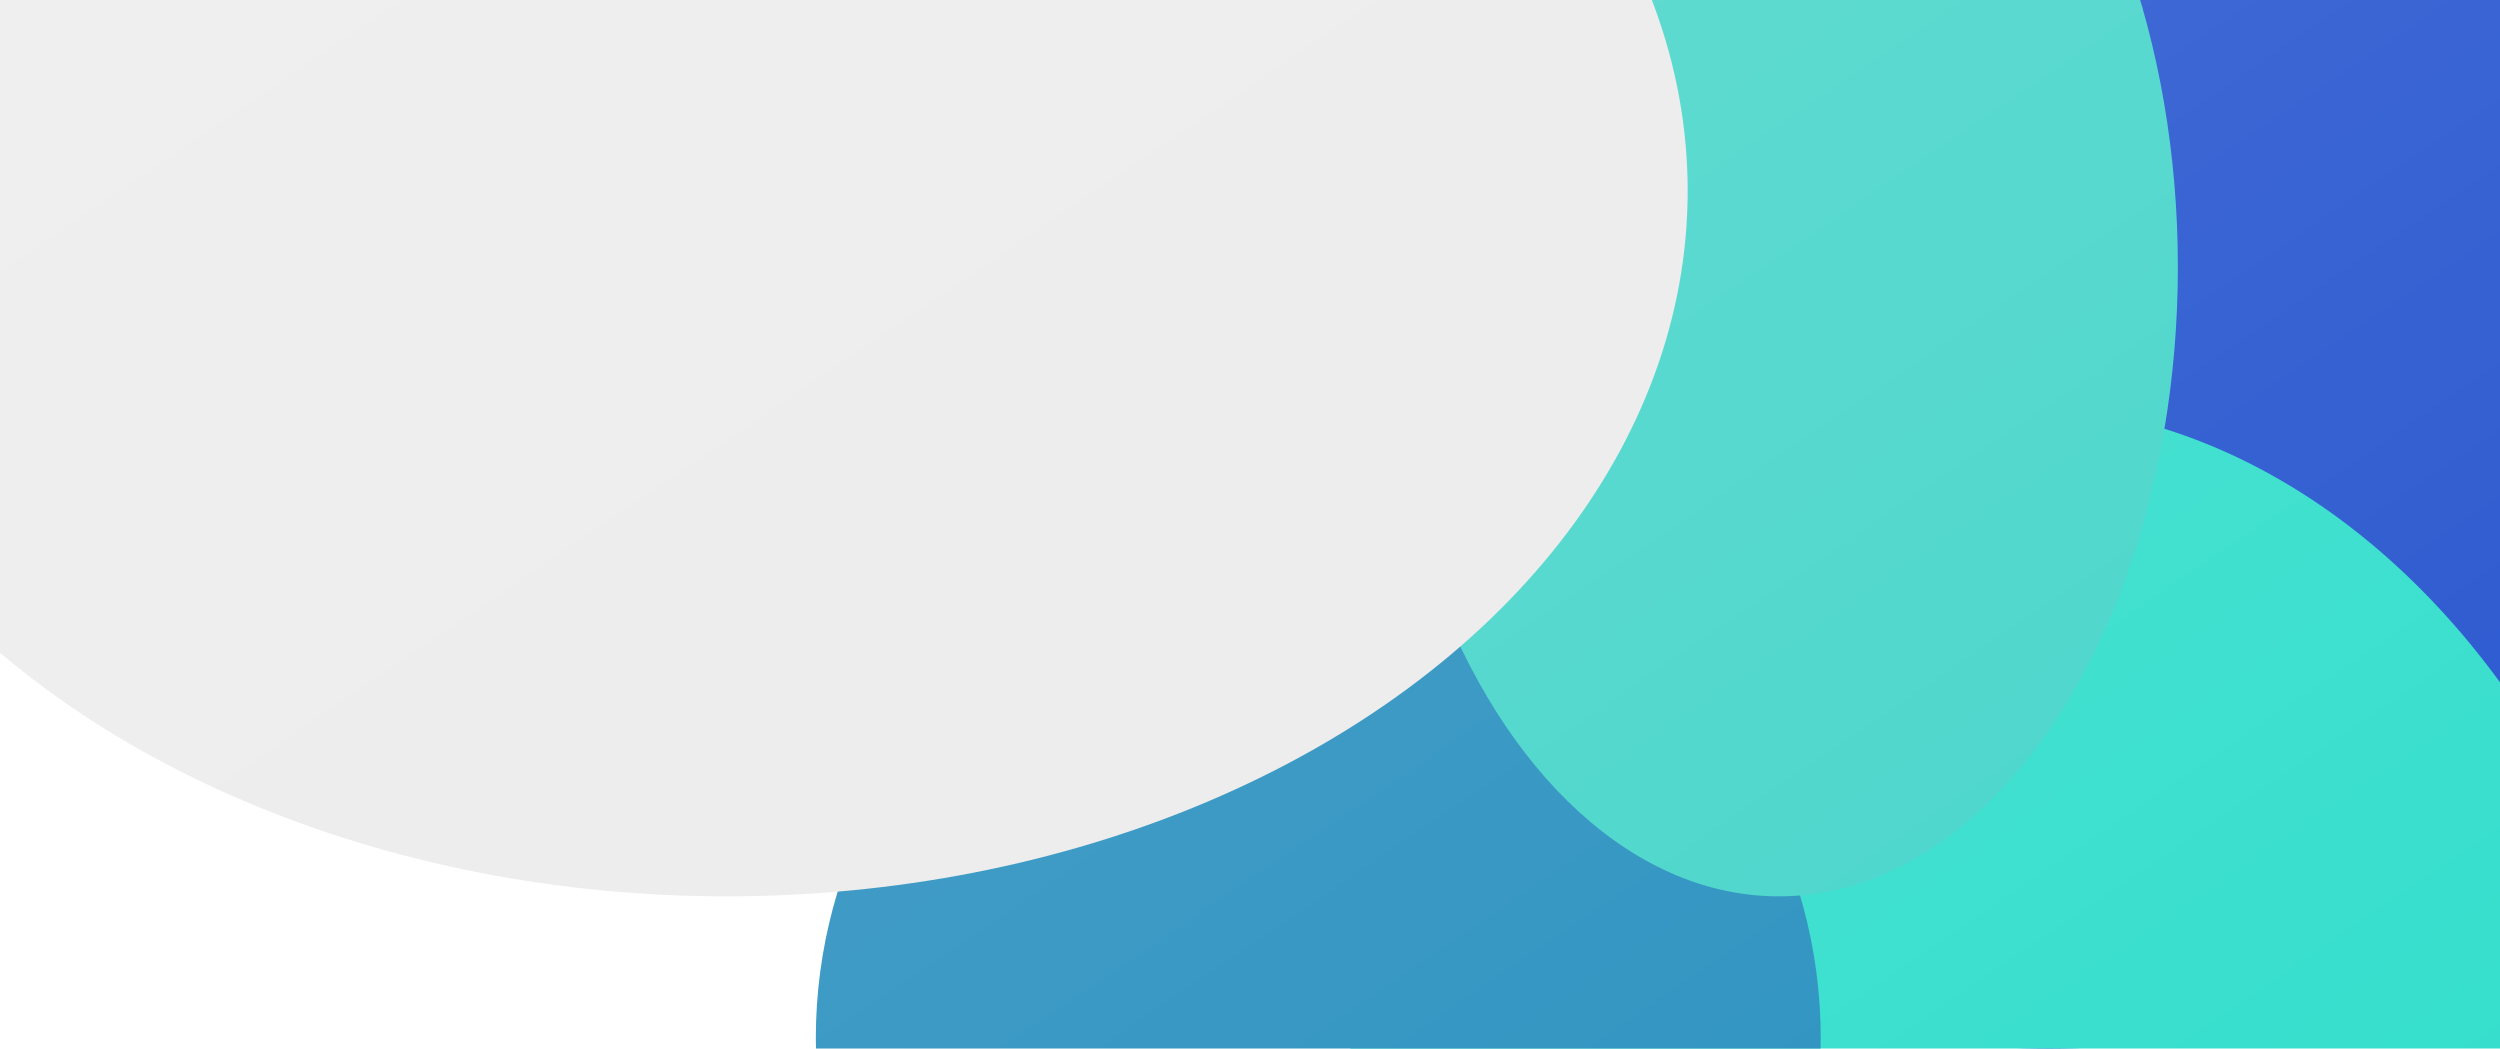 <svg width="1428" height="599" viewBox="0 0 1428 599" fill="none" xmlns="http://www.w3.org/2000/svg">
<g clip-path="url(#clip0_278_365)">
<rect width="1428" height="599" fill="white"/>
<g filter="url(#filter0_f_278_365)">
<ellipse cx="345.5" cy="913.5" rx="492.5" ry="249.5" fill="#48D3C1"/>
</g>
<g filter="url(#filter1_f_278_365)">
<circle cx="1170.5" cy="132.5" r="466.5" fill="#0037C6"/>
</g>
<g filter="url(#filter2_f_278_365)">
<ellipse cx="1146.5" cy="758" rx="393.5" ry="527" fill="#0FD8C3"/>
</g>
<g filter="url(#filter3_f_278_365)">
<circle cx="753" cy="593" r="287" fill="#037CB4"/>
</g>
<g filter="url(#filter4_f_278_365)">
<ellipse cx="1016" cy="152.5" rx="228" ry="359.5" fill="#24CDC0"/>
</g>
<g filter="url(#filter5_f_278_365)">
<ellipse cx="415" cy="109" rx="549" ry="403" fill="#E7E7E7"/>
</g>
<g filter="url(#filter6_b_278_365)">
<rect width="1440" height="1024" fill="url(#paint0_linear_278_365)"/>
</g>
</g>
<defs>
<filter id="filter0_f_278_365" x="-587" y="224" width="1865" height="1379" filterUnits="userSpaceOnUse" color-interpolation-filters="sRGB">
<feFlood flood-opacity="0" result="BackgroundImageFix"/>
<feBlend mode="normal" in="SourceGraphic" in2="BackgroundImageFix" result="shape"/>
<feGaussianBlur stdDeviation="220" result="effect1_foregroundBlur_278_365"/>
</filter>
<filter id="filter1_f_278_365" x="264" y="-774" width="1813" height="1813" filterUnits="userSpaceOnUse" color-interpolation-filters="sRGB">
<feFlood flood-opacity="0" result="BackgroundImageFix"/>
<feBlend mode="normal" in="SourceGraphic" in2="BackgroundImageFix" result="shape"/>
<feGaussianBlur stdDeviation="220" result="effect1_foregroundBlur_278_365"/>
</filter>
<filter id="filter2_f_278_365" x="313" y="-209" width="1667" height="1934" filterUnits="userSpaceOnUse" color-interpolation-filters="sRGB">
<feFlood flood-opacity="0" result="BackgroundImageFix"/>
<feBlend mode="normal" in="SourceGraphic" in2="BackgroundImageFix" result="shape"/>
<feGaussianBlur stdDeviation="220" result="effect1_foregroundBlur_278_365"/>
</filter>
<filter id="filter3_f_278_365" x="26" y="-134" width="1454" height="1454" filterUnits="userSpaceOnUse" color-interpolation-filters="sRGB">
<feFlood flood-opacity="0" result="BackgroundImageFix"/>
<feBlend mode="normal" in="SourceGraphic" in2="BackgroundImageFix" result="shape"/>
<feGaussianBlur stdDeviation="220" result="effect1_foregroundBlur_278_365"/>
</filter>
<filter id="filter4_f_278_365" x="348" y="-647" width="1336" height="1599" filterUnits="userSpaceOnUse" color-interpolation-filters="sRGB">
<feFlood flood-opacity="0" result="BackgroundImageFix"/>
<feBlend mode="normal" in="SourceGraphic" in2="BackgroundImageFix" result="shape"/>
<feGaussianBlur stdDeviation="220" result="effect1_foregroundBlur_278_365"/>
</filter>
<filter id="filter5_f_278_365" x="-574" y="-734" width="1978" height="1686" filterUnits="userSpaceOnUse" color-interpolation-filters="sRGB">
<feFlood flood-opacity="0" result="BackgroundImageFix"/>
<feBlend mode="normal" in="SourceGraphic" in2="BackgroundImageFix" result="shape"/>
<feGaussianBlur stdDeviation="220" result="effect1_foregroundBlur_278_365"/>
</filter>
<filter id="filter6_b_278_365" x="-200" y="-200" width="1840" height="1424" filterUnits="userSpaceOnUse" color-interpolation-filters="sRGB">
<feFlood flood-opacity="0" result="BackgroundImageFix"/>
<feGaussianBlur in="BackgroundImage" stdDeviation="100"/>
<feComposite in2="SourceAlpha" operator="in" result="effect1_backgroundBlur_278_365"/>
<feBlend mode="normal" in="SourceGraphic" in2="effect1_backgroundBlur_278_365" result="shape"/>
</filter>
<linearGradient id="paint0_linear_278_365" x1="-211.035" y1="-166.841" x2="952.103" y2="1549.62" gradientUnits="userSpaceOnUse">
<stop stop-color="white" stop-opacity="0.36"/>
<stop offset="1" stop-color="white" stop-opacity="0.1"/>
</linearGradient>
<clipPath id="clip0_278_365">
<rect width="1428" height="599" fill="white"/>
</clipPath>
</defs>
</svg>
